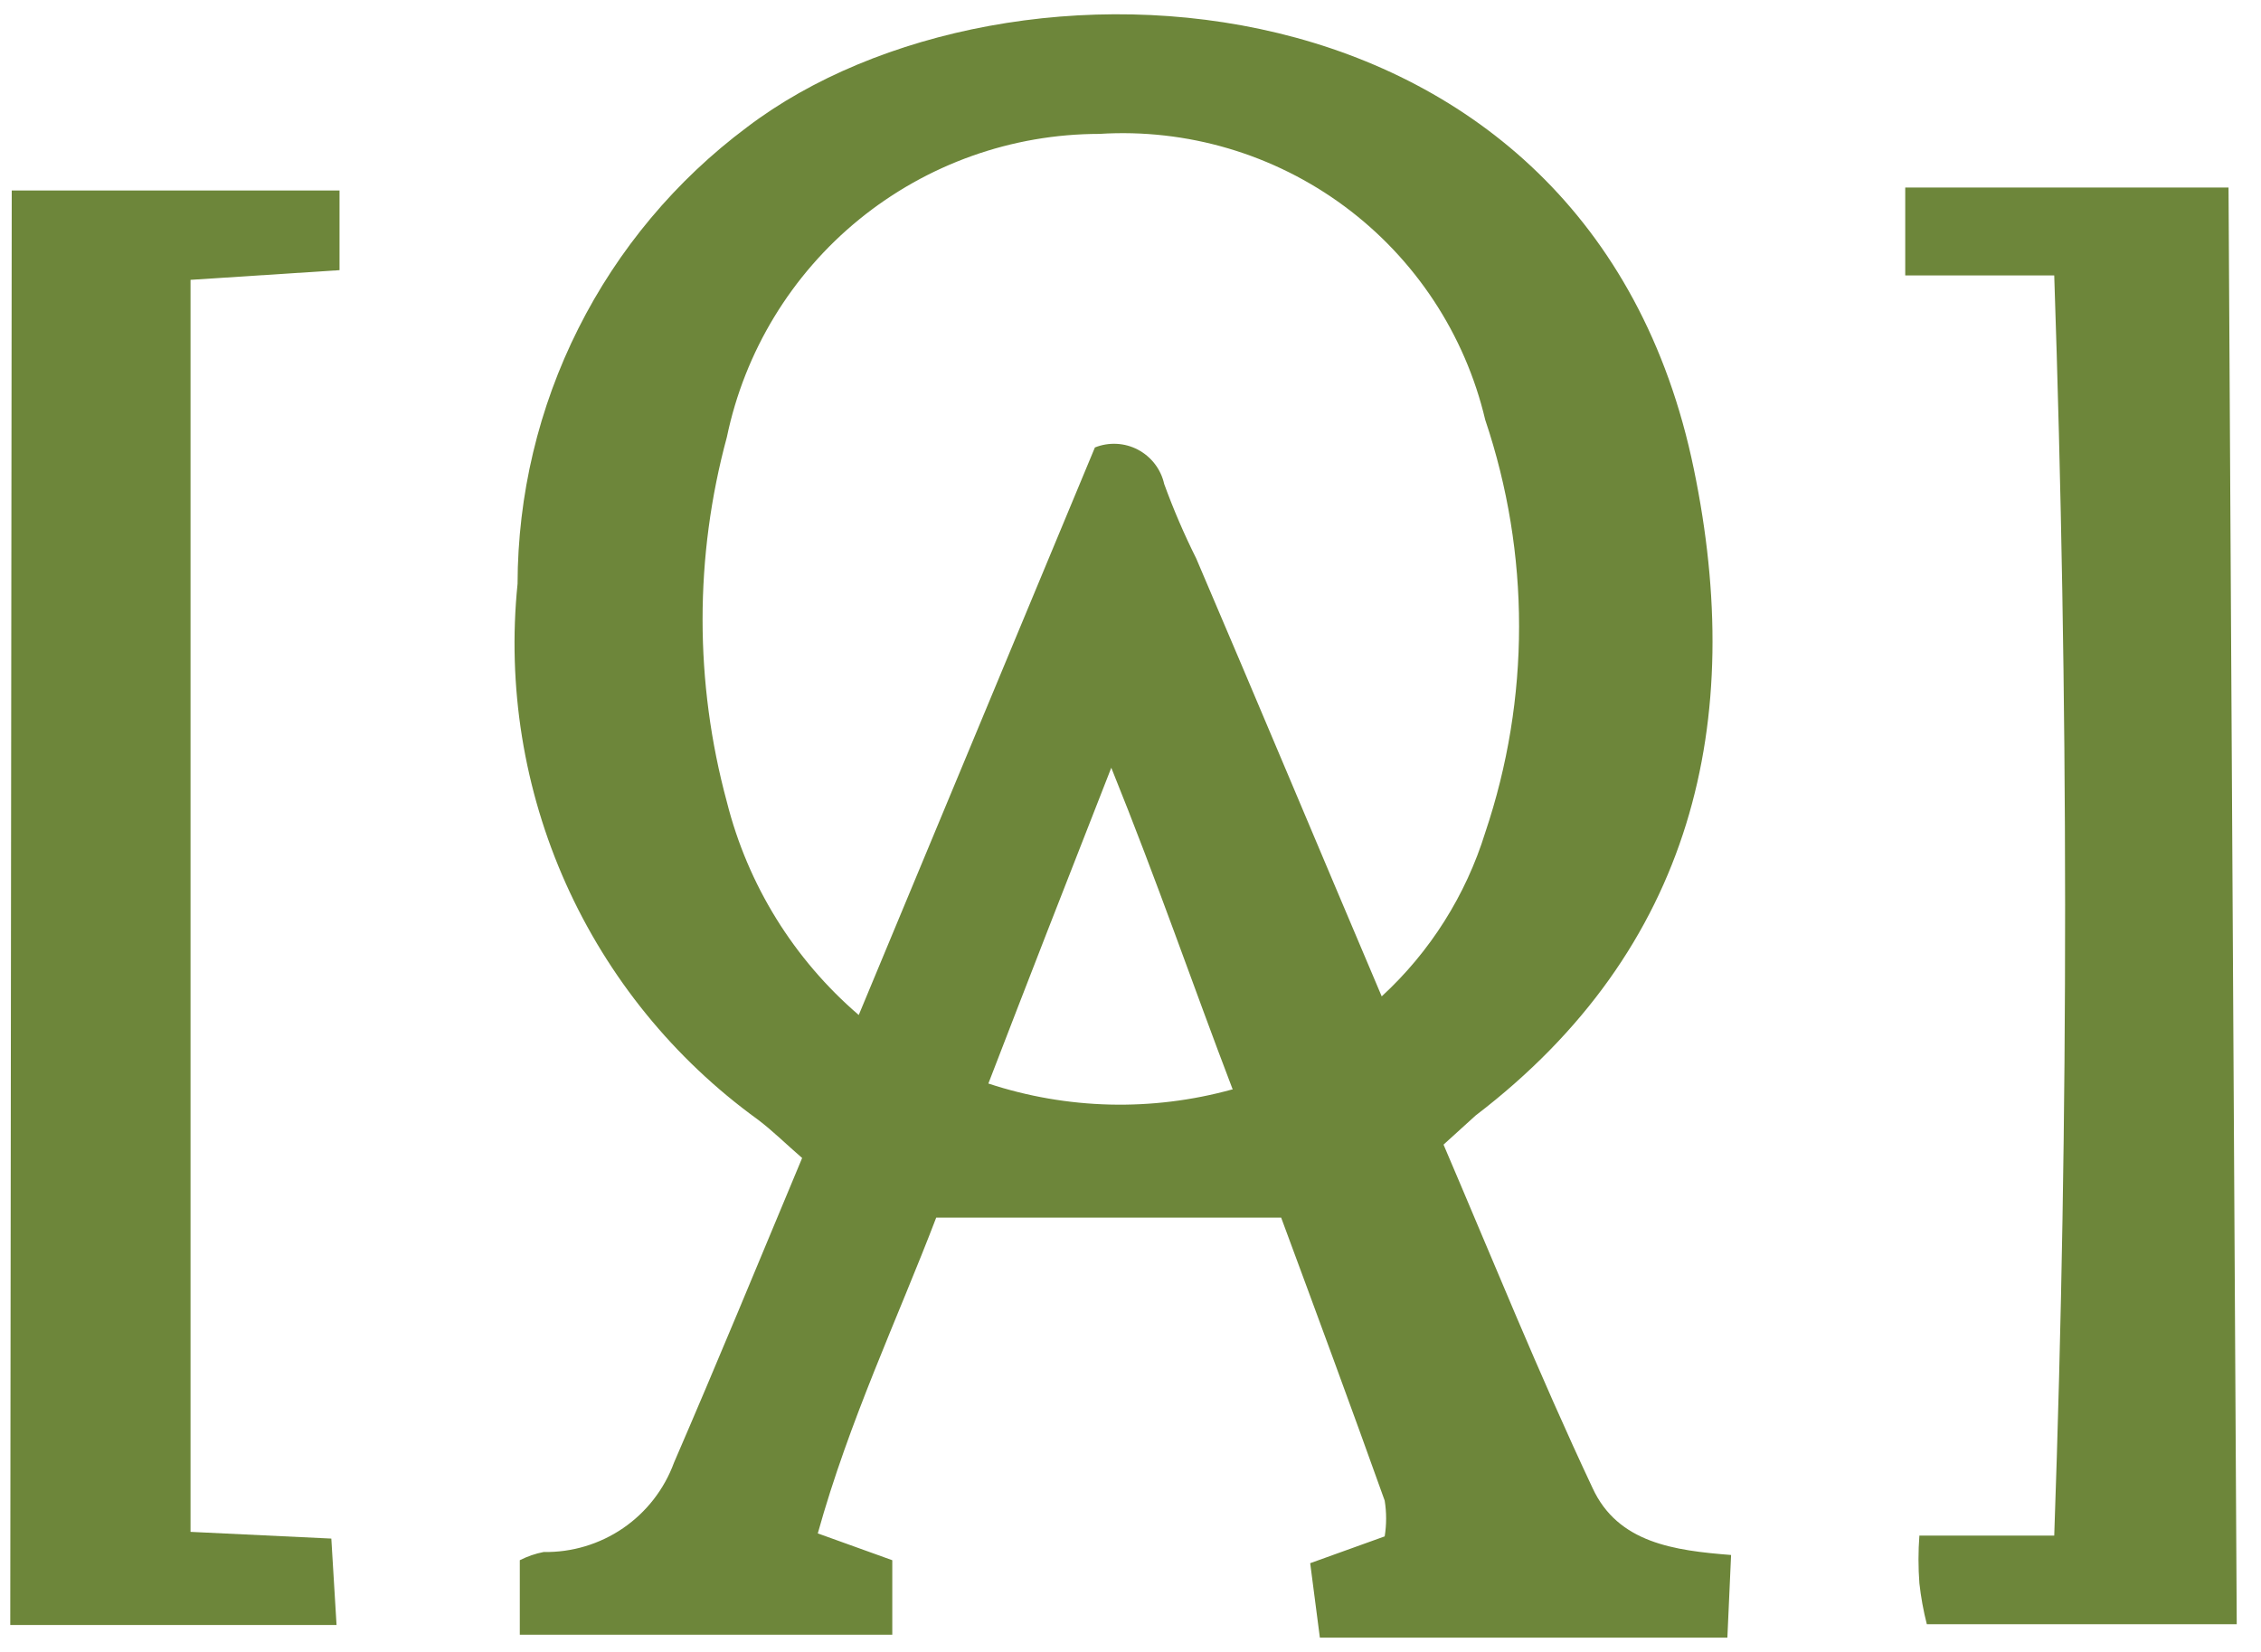 <svg width="78" height="57" viewBox="0 0 78 57" fill="none" xmlns="http://www.w3.org/2000/svg">
<path d="M59.591 56.508H45.533L45.199 53.938L47.769 53.013C47.835 52.604 47.835 52.188 47.769 51.779C46.612 48.541 45.405 45.277 44.197 42.013H32.298C30.961 45.508 29.291 49.029 28.212 52.91L30.782 53.835V56.405H17.932V53.835C18.192 53.703 18.468 53.608 18.754 53.552C19.731 53.569 20.69 53.281 21.496 52.729C22.302 52.176 22.915 51.386 23.252 50.468C24.742 47.025 26.181 43.529 27.672 39.957C27.107 39.469 26.644 39.006 26.13 38.621C23.252 36.536 20.974 33.732 19.521 30.489C18.069 27.246 17.494 23.678 17.855 20.143C17.861 17.083 18.579 14.066 19.953 11.332C21.327 8.597 23.318 6.22 25.77 4.389C34.688 -2.396 54.811 -1.419 58.434 16.185C60.233 24.872 58.434 32.736 50.904 38.492L49.799 39.495C51.47 43.401 53.089 47.41 54.939 51.342C55.813 53.244 57.766 53.501 59.719 53.655L59.591 56.508ZM47.666 34.38C49.335 32.844 50.568 30.893 51.238 28.726C52.794 24.108 52.794 19.107 51.238 14.489C50.541 11.538 48.822 8.928 46.386 7.122C43.949 5.316 40.953 4.43 37.926 4.62C34.909 4.622 31.984 5.663 29.643 7.568C27.303 9.473 25.691 12.126 25.076 15.08C23.958 19.203 23.958 23.55 25.076 27.673C25.797 30.534 27.386 33.101 29.625 35.023L37.772 15.44C38.01 15.344 38.267 15.302 38.523 15.315C38.78 15.328 39.031 15.397 39.258 15.517C39.485 15.637 39.684 15.805 39.84 16.009C39.996 16.213 40.106 16.448 40.162 16.699C40.481 17.576 40.85 18.434 41.267 19.269C43.4 24.255 45.43 29.112 47.666 34.38ZM42.526 37.593C41.113 33.892 39.956 30.5 38.337 26.491C36.744 30.551 35.433 33.918 34.097 37.387C36.816 38.284 39.74 38.356 42.501 37.593H42.526Z" fill="#6D863A"/>
<path d="M0.405 6.572H11.713V9.322L6.573 9.656V52.857L11.43 53.089L11.61 56.07H0.354L0.405 6.572Z" fill="#6D863A"/>
<path d="M77.163 56.044H66.472C66.353 55.58 66.268 55.108 66.215 54.631C66.174 54.084 66.174 53.534 66.215 52.986H70.867C71.38 38.389 71.355 24.049 70.867 9.503H65.727V6.47H76.88L77.163 56.044Z" fill="#6D863A"/>
</svg>
